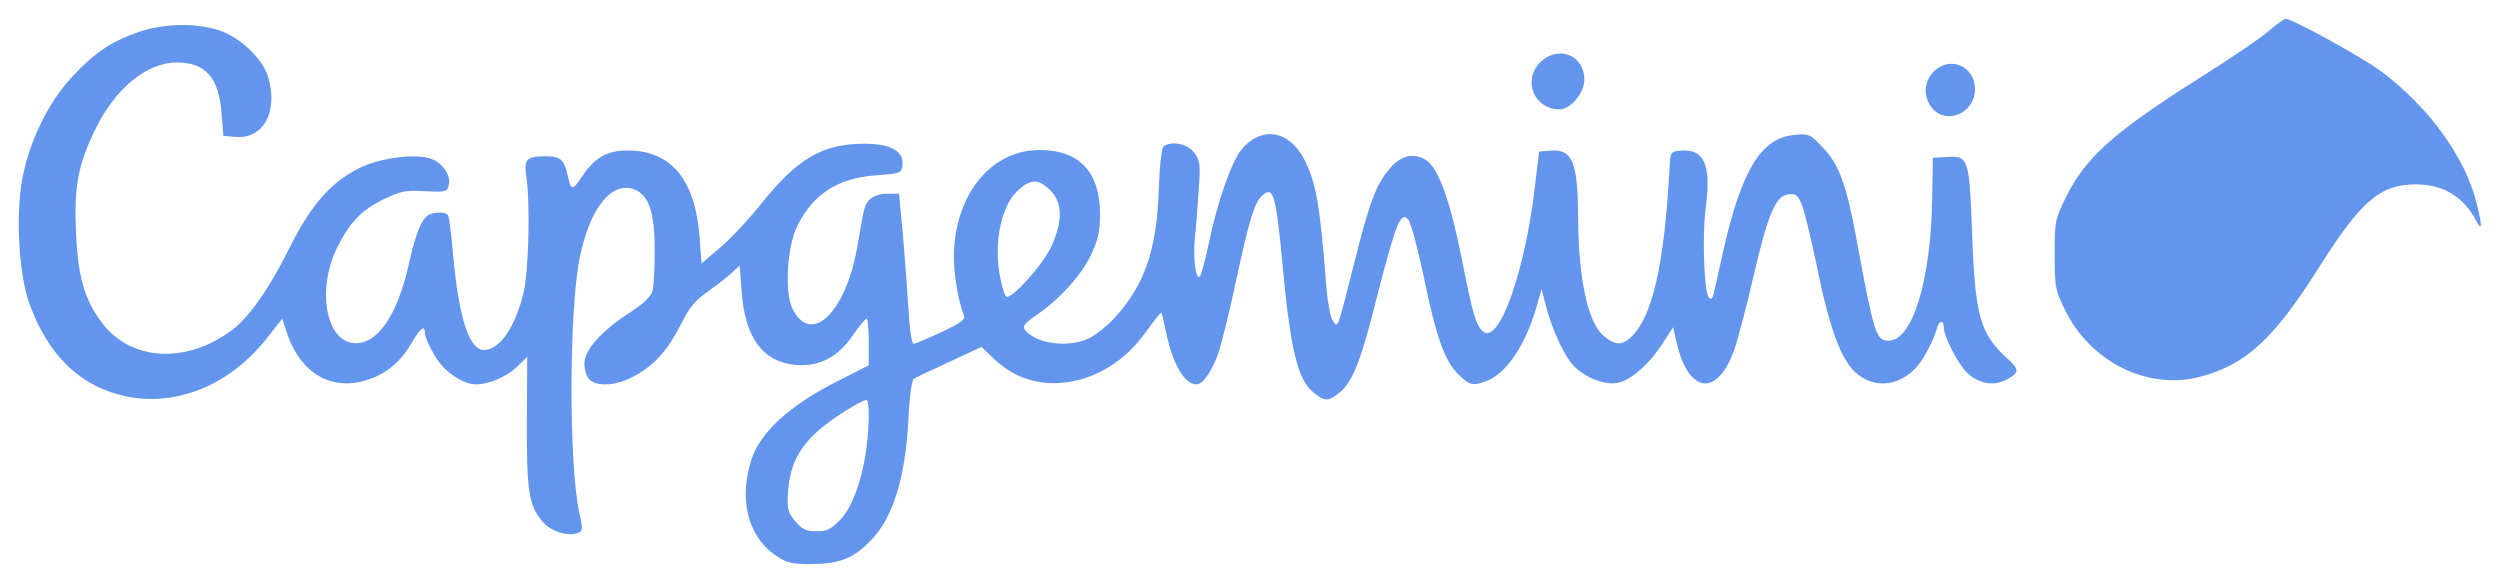 <?xml version="1.0" standalone="no"?>
<!DOCTYPE svg PUBLIC "-//W3C//DTD SVG 20010904//EN"
 "http://www.w3.org/TR/2001/REC-SVG-20010904/DTD/svg10.dtd">
<svg version="1.0" xmlns="http://www.w3.org/2000/svg"
 width="800pt" height="187pt" viewBox="0 0 800 187"
 preserveAspectRatio="xMidYMid meet">

<g transform="translate(0,187) scale(0.1,-0.1)"
fill="#6495ED" stroke="none">
<path d="M7259 1770 c-25 -22 -122 -87 -215 -146 -277 -175 -369 -256 -432
-383 -36 -73 -37 -78 -37 -186 0 -105 2 -114 33 -177 82 -167 264 -257 431
-214 145 37 237 121 379 346 136 216 198 270 312 270 88 0 153 -39 193 -115
21 -39 21 -19 1 59 -37 145 -151 302 -302 416 -60 45 -288 171 -309 170 -4 -1
-29 -18 -54 -40z"/>
<path d="M439 1766 c-84 -29 -141 -68 -212 -146 -69 -74 -128 -193 -152 -304
-26 -115 -17 -314 18 -414 45 -128 117 -218 214 -267 184 -91 404 -30 548 154
l48 61 16 -48 c43 -126 140 -183 252 -149 63 19 108 56 144 116 31 53 45 63
45 34 0 -10 13 -41 30 -69 29 -52 90 -94 134 -94 40 0 98 25 130 56 l33 32 -1
-206 c-1 -224 6 -269 50 -321 26 -31 77 -48 111 -37 19 6 19 10 6 69 -33 157
-32 645 2 812 32 157 100 244 172 220 49 -17 68 -73 68 -195 0 -58 -3 -117 -7
-131 -5 -18 -30 -41 -72 -69 -92 -59 -146 -120 -146 -164 0 -19 7 -42 16 -50
25 -26 92 -20 150 14 62 35 104 84 146 168 23 46 44 72 76 94 24 17 59 43 77
59 l32 29 6 -80 c10 -151 69 -230 176 -238 75 -5 133 26 181 96 19 28 38 51
43 52 4 0 7 -34 7 -75 l0 -74 -112 -57 c-142 -73 -235 -158 -263 -243 -41
-126 -13 -245 74 -306 39 -27 50 -30 119 -30 89 1 133 18 187 74 73 74 112
201 122 389 3 71 11 126 17 130 6 4 57 28 114 54 l103 48 36 -35 c76 -73 168
-97 274 -71 84 22 156 72 214 151 26 36 49 65 50 65 2 0 9 -26 15 -57 22 -108
60 -173 99 -173 21 0 51 45 71 104 11 34 36 136 55 226 42 195 59 252 84 274
36 33 44 4 66 -230 24 -261 48 -358 96 -398 38 -32 50 -32 87 -1 42 35 69 105
123 324 27 106 56 205 65 218 14 22 18 23 30 11 8 -8 30 -89 49 -179 40 -195
67 -273 111 -316 35 -36 48 -39 91 -22 63 24 123 112 159 234 l17 60 14 -54
c20 -78 61 -165 91 -194 39 -38 99 -60 139 -52 42 8 101 60 144 127 l33 51 11
-49 c38 -165 131 -176 185 -22 11 31 38 134 60 229 47 203 72 263 113 267 23
3 30 -2 43 -33 8 -20 28 -103 45 -183 44 -218 81 -319 135 -361 69 -54 163
-28 213 61 17 29 33 65 37 80 6 31 24 38 24 11 0 -30 46 -119 76 -147 37 -34
83 -42 122 -22 46 24 46 32 2 72 -83 76 -100 135 -109 394 -9 243 -12 252 -79
248 l-47 -3 -2 -129 c-4 -263 -63 -456 -139 -456 -41 0 -47 20 -104 329 -31
169 -56 237 -107 289 -41 43 -43 45 -93 40 -105 -10 -168 -115 -226 -373 -13
-60 -27 -121 -30 -134 -3 -16 -9 -20 -15 -14 -16 16 -23 201 -10 293 17 134
-6 185 -82 178 -30 -3 -32 -5 -34 -48 -17 -318 -55 -485 -125 -550 -29 -26
-50 -25 -86 5 -51 43 -81 182 -82 380 -1 177 -18 219 -90 213 l-35 -3 -13
-110 c-32 -275 -115 -508 -166 -466 -23 19 -34 58 -69 236 -35 177 -73 284
-111 311 -38 26 -81 18 -116 -22 -46 -53 -67 -107 -116 -304 -56 -220 -52
-210 -69 -187 -7 10 -16 55 -20 100 -21 276 -34 346 -73 420 -50 93 -140 104
-202 25 -30 -39 -74 -165 -100 -288 -12 -58 -26 -109 -30 -114 -14 -14 -23 60
-16 127 4 34 9 103 12 152 6 82 4 92 -16 118 -21 27 -70 37 -96 19 -7 -4 -13
-58 -16 -142 -7 -192 -46 -303 -142 -408 -22 -24 -57 -52 -78 -63 -65 -33
-169 -21 -207 24 -10 13 -4 21 33 47 76 51 147 130 177 194 23 49 29 75 29
132 0 134 -67 204 -193 204 -149 0 -262 -130 -274 -315 -4 -62 10 -159 32
-216 4 -12 -13 -24 -73 -52 -43 -20 -83 -37 -88 -37 -7 0 -13 44 -17 113 -4
61 -12 169 -18 240 l-12 127 -38 0 c-38 0 -64 -16 -73 -48 -3 -9 -12 -60 -21
-112 -35 -216 -147 -328 -208 -210 -27 51 -19 196 13 264 50 104 131 157 255
165 77 6 80 7 83 32 5 45 -37 69 -123 69 -133 0 -213 -47 -330 -193 -38 -48
-97 -111 -130 -139 l-60 -51 -6 79 c-12 180 -84 274 -213 282 -77 4 -119 -17
-163 -82 -33 -49 -35 -48 -48 9 -10 44 -23 55 -69 55 -61 0 -70 -10 -62 -63
13 -84 8 -301 -8 -371 -26 -111 -77 -186 -127 -186 -48 0 -81 103 -99 305 -6
65 -13 121 -16 126 -6 10 -35 12 -59 3 -24 -10 -44 -56 -66 -156 -37 -168
-102 -262 -177 -256 -91 8 -119 177 -51 310 38 76 77 116 144 149 58 28 71 31
135 27 67 -3 71 -2 76 19 8 30 -19 71 -54 84 -47 19 -160 5 -226 -26 -94 -44
-161 -120 -229 -257 -64 -129 -128 -221 -182 -262 -147 -113 -329 -102 -421
24 -55 74 -75 148 -81 290 -6 145 7 213 62 326 64 132 165 214 261 214 92 0
135 -49 143 -164 l6 -71 38 -3 c90 -8 138 81 105 192 -18 59 -90 127 -157 149
-77 25 -181 22 -262 -7z m2922 -505 c41 -41 40 -105 -1 -188 -28 -55 -116
-153 -138 -153 -6 0 -15 29 -22 65 -21 113 5 232 62 280 39 33 63 32 99 -4z
m-581 -718 c-1 -142 -38 -280 -90 -335 -31 -32 -43 -38 -78 -38 -33 0 -45 6
-67 32 -25 30 -27 38 -23 99 6 80 36 139 100 194 41 36 135 95 151 95 4 0 7
-21 7 -47z"/>
<path d="M4929 1671 c-58 -58 -20 -151 62 -151 35 0 79 53 79 95 0 79 -84 112
-141 56z"/>
<path d="M6210 1657 c-49 -25 -63 -87 -29 -131 46 -58 139 -19 139 59 0 61
-58 99 -110 72z"/>
</g>
</svg>
